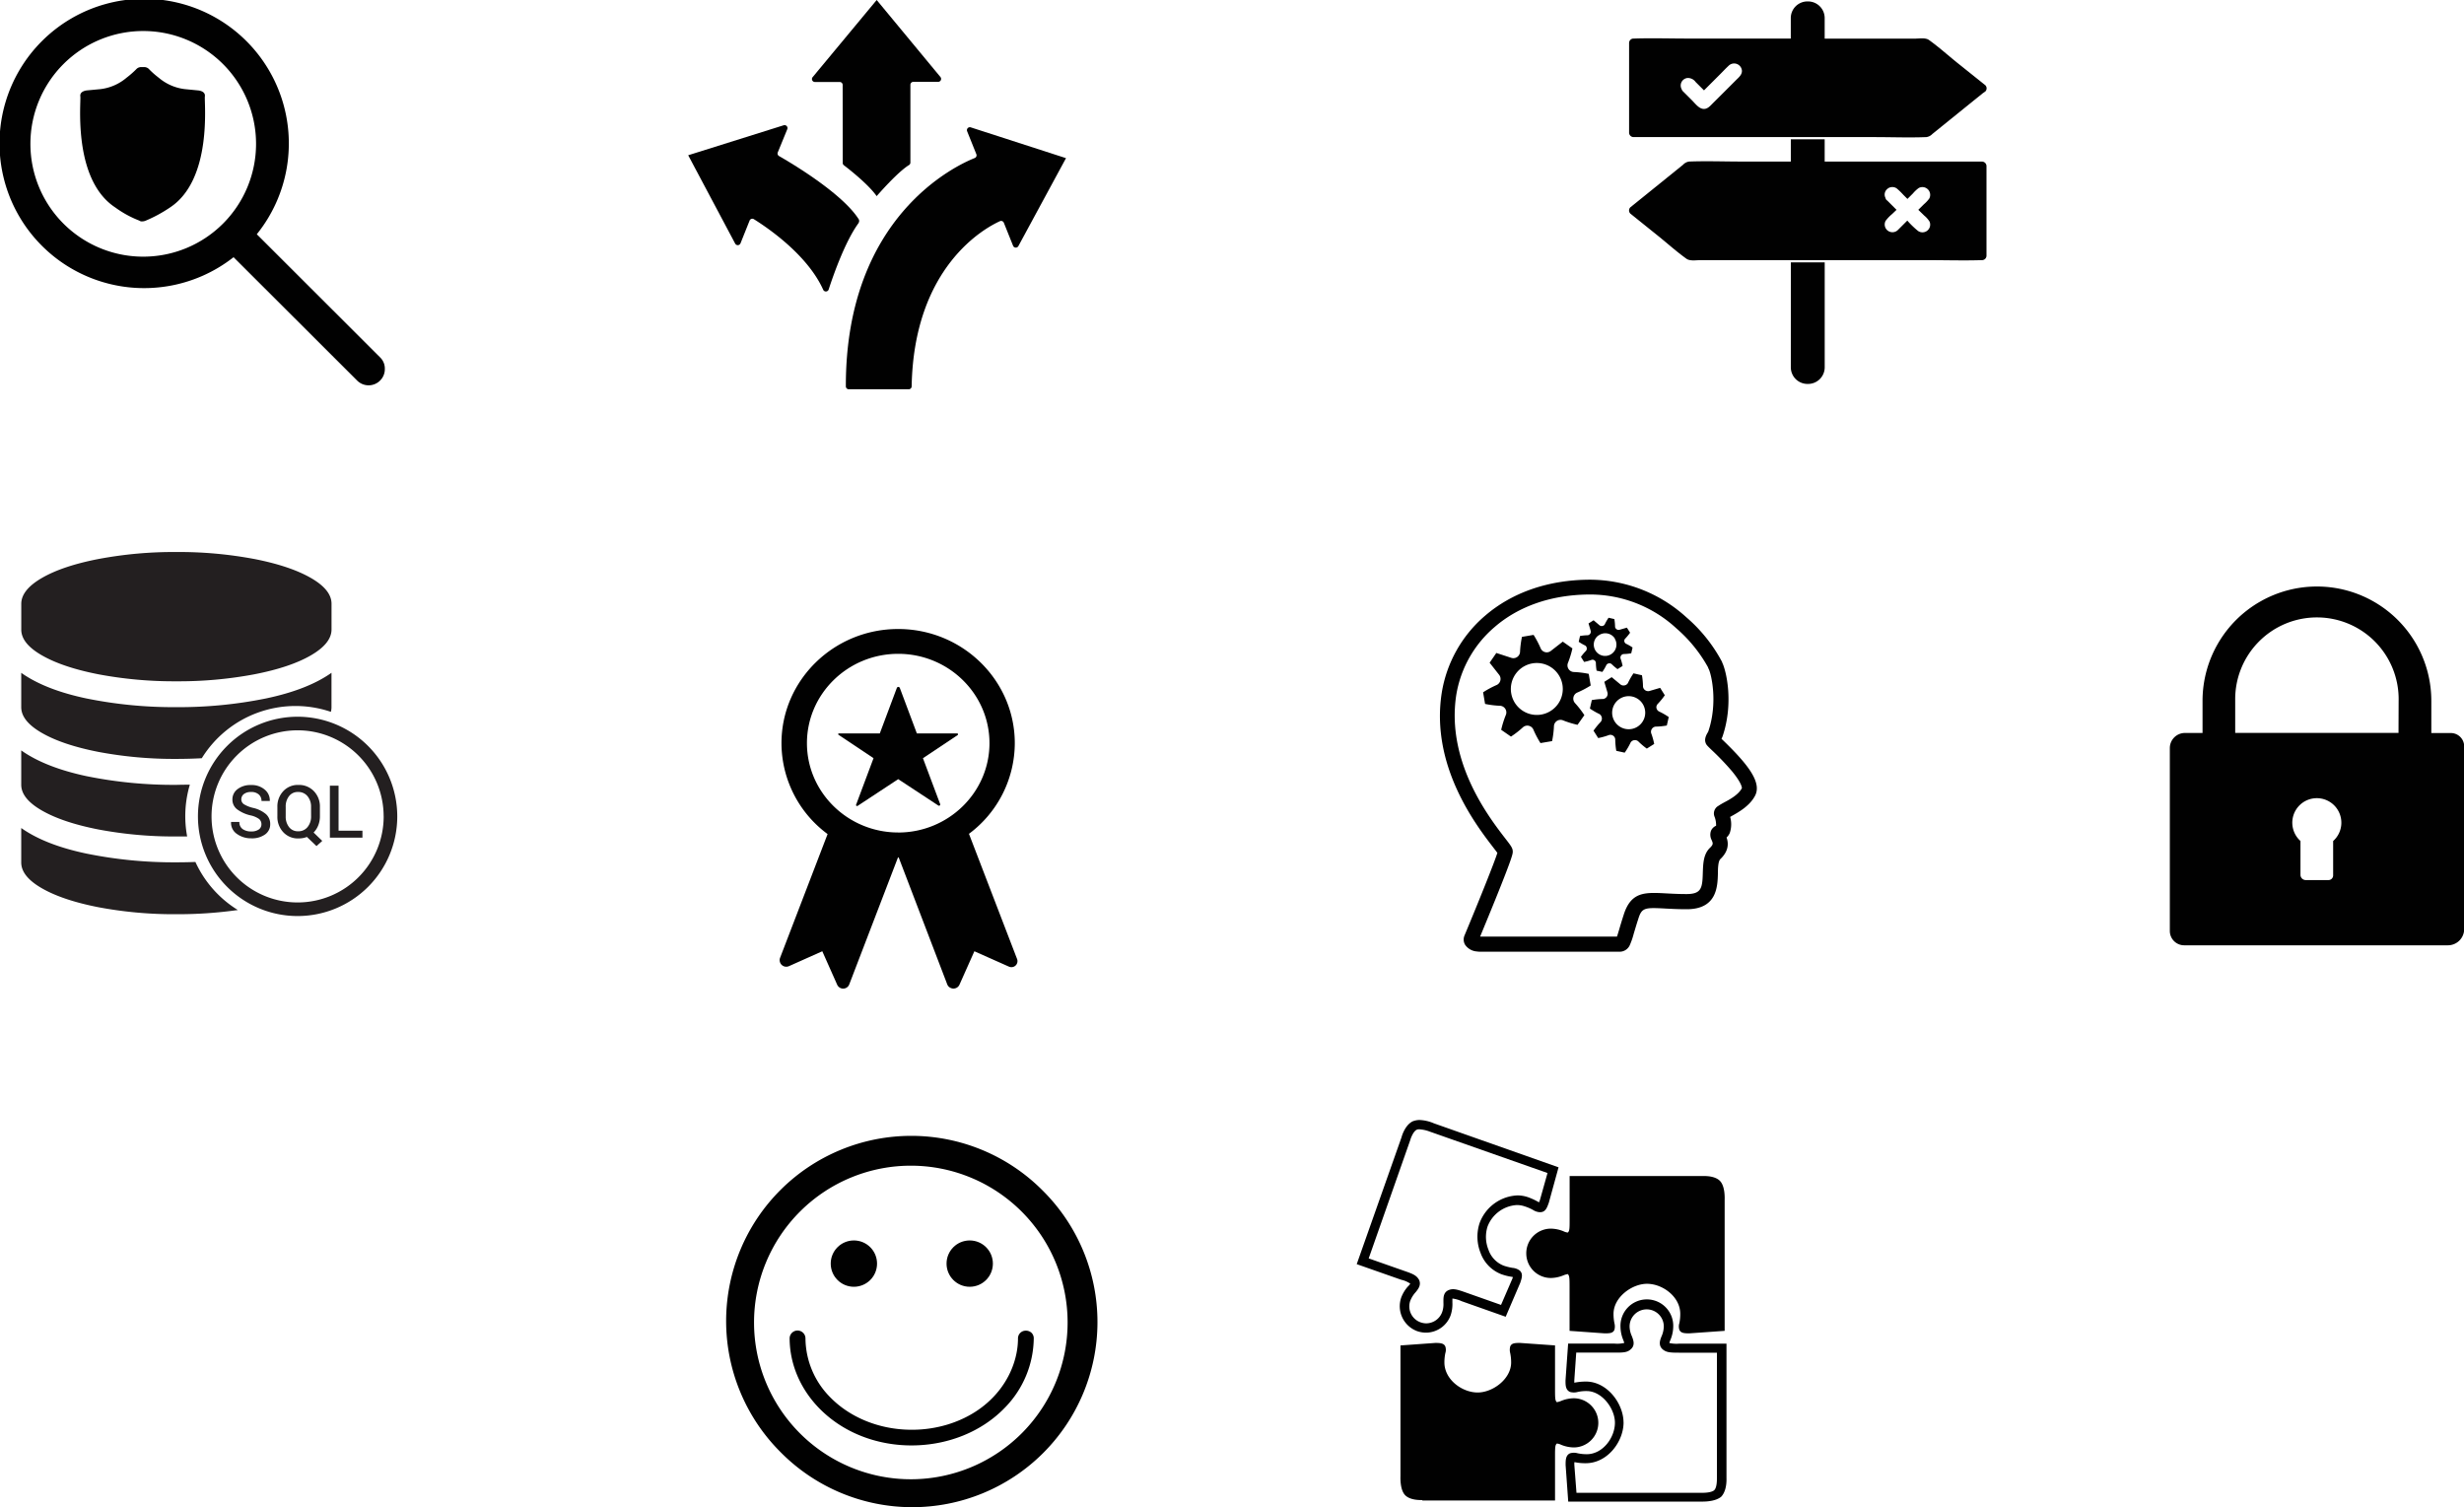 <svg id="Layer_1" data-name="Layer 1" xmlns="http://www.w3.org/2000/svg" viewBox="0 0 687.1 420.29"><defs><style>.cls-1{fill:#010101;}.cls-2{fill:#231f20;}</style></defs><title>fraud</title><path class="cls-1" d="M186.46,135.22,152,100.81a40.34,40.34,0,1,0-6.48,6.4L180,141.63a4.52,4.52,0,0,0,6.36,0l0,0a4.46,4.46,0,0,0,1.34-3.19A4.34,4.34,0,0,0,186.46,135.22Zm-66.13-28.16A31.46,31.46,0,1,1,151.79,75.6,31.46,31.46,0,0,1,120.34,107.06Z" transform="translate(-80.39 -35.49)"/><path class="cls-1" d="M137.52,62.38c.23-1.55-1.91-1.68-1.91-1.68L132,60.35a13.72,13.72,0,0,1-7.35-3.19A23.54,23.54,0,0,1,122,54.83a1.83,1.83,0,0,0-1.26-.63h-1s-.08,0-.13,0a1.83,1.83,0,0,0-1.26.63,25.52,25.52,0,0,1-2.67,2.33,13.72,13.72,0,0,1-7.35,3.19l-3.63.34s-2.14.13-1.91,1.68-2.2,23.17,9.78,31A29.21,29.21,0,0,0,119.22,97a1.17,1.17,0,0,0,.78.23,2.65,2.65,0,0,0,1.07-.23,38.88,38.88,0,0,0,6.69-3.63C139.73,85.53,137.29,63.93,137.52,62.38Z" transform="translate(-80.39 -35.49)"/><path class="cls-1" d="M579.77,137.91a4.64,4.64,0,0,0,4.64,4.64h.17a4.64,4.64,0,0,0,4.64-4.64V108.66h-9.44Z" transform="translate(-80.39 -35.49)"/><path class="cls-1" d="M535.9,73.72h67.18c4.81,0,9.67.19,14.48,0a2.82,2.82,0,0,0,1.68-.87l4.23-3.42,9.83-7.94L634,61a1.24,1.24,0,0,0,0-1.75L626.19,53c-2.62-2.11-5.17-4.41-7.91-6.37-1-.69-2.72-.37-3.85-.37H589.21V40.53a4.64,4.64,0,0,0-4.64-4.64h-.17a4.64,4.64,0,0,0-4.64,4.64v5.71H551c-4.95,0-9.92-.16-14.87,0h-.22a1.24,1.24,0,0,0-1.24,1.24v25A1.26,1.26,0,0,0,535.9,73.72Zm15-16.48a2.67,2.67,0,0,1,2.33,1.12l2.33,2.33,4.54-4.54c.76-.76,1.5-1.56,2.29-2.29a2.18,2.18,0,0,1,3.75,1.4c0,1.13-.93,1.84-1.65,2.57l-3.26,3.26L558,64.31c-.81.81-1.61,1.8-2.92,1.5-1.16-.26-2.17-1.68-3-2.47l-2.41-2.41,0,0,0,0a1.22,1.22,0,0,1-.33-.55A2.11,2.11,0,0,1,550.93,57.24Z" transform="translate(-80.39 -35.49)"/><path class="cls-1" d="M633.08,80.55H589.21V74.33h-9.44v6.21H565.9c-4.81,0-9.67-.19-14.48,0a2.82,2.82,0,0,0-1.68.87l-4.23,3.42-9.83,7.94-.66.53a1.24,1.24,0,0,0,0,1.75l7.76,6.24c2.62,2.11,5.17,4.41,7.91,6.37,1,.69,2.72.37,3.85.37H618c4.95,0,9.92.16,14.87,0h.22a1.24,1.24,0,0,0,1.24-1.24v-25A1.26,1.26,0,0,0,633.08,80.55Zm-17.9,19.29A24.72,24.72,0,0,1,612.25,97l-2.67,2.67a2.16,2.16,0,0,1-3.38-2.59,11,11,0,0,1,1.8-1.89L609.25,94l-2.59-2.59a1,1,0,0,1-.48-.71,2,2,0,0,1,.39-2.42,2.12,2.12,0,0,1,2.83-.17,19.1,19.1,0,0,1,1.76,1.72l1.13,1.13,1.57-1.57a9,9,0,0,1,1.57-1.47,2.17,2.17,0,0,1,2.94,2.94,9.07,9.07,0,0,1-1.47,1.57L615.32,94,617,95.63a6.7,6.7,0,0,1,1.46,1.66A2.15,2.15,0,0,1,615.18,99.84Z" transform="translate(-80.39 -35.49)"/><path class="cls-2" d="M92.12,218.26q5.8,3.32,15.77,5.27a113.48,113.48,0,0,0,21.69,1.94,113.48,113.48,0,0,0,21.69-1.94q10-1.94,15.77-5.27t5.8-7.21v-7.21q0-3.89-5.8-7.21t-15.77-5.27a113.48,113.48,0,0,0-21.69-1.94,113.48,113.48,0,0,0-21.69,1.94q-10,1.94-15.77,5.27t-5.8,7.21v7.21Q86.31,214.94,92.12,218.26Z" transform="translate(-80.39 -35.49)"/><path class="cls-2" d="M92.12,239.9q5.8,3.32,15.77,5.27a113.48,113.48,0,0,0,21.69,1.94q3.62,0,7.08-.19a30.72,30.72,0,0,1,36-12.93,5.17,5.17,0,0,0,.17-1.31v-9.58q-6.7,4.73-18.31,7.16a122.07,122.07,0,0,1-25,2.42,122.07,122.07,0,0,1-25-2.42Q93,227.84,86.31,223.11v9.58Q86.31,236.57,92.12,239.9Z" transform="translate(-80.39 -35.49)"/><path class="cls-2" d="M134.88,275.85q-2.61.1-5.3.1a122.07,122.07,0,0,1-25-2.42Q93,271.11,86.31,266.38V276q0,3.89,5.8,7.21t15.77,5.27a113.48,113.48,0,0,0,21.69,1.94,119,119,0,0,0,17.14-1.17A30.82,30.82,0,0,1,134.88,275.85Z" transform="translate(-80.39 -35.49)"/><path class="cls-2" d="M92.12,261.53q5.8,3.32,15.77,5.27a113.48,113.48,0,0,0,21.69,1.94q1.53,0,3,0a30.85,30.85,0,0,1,.75-14.44q-1.87,0-3.78.05a122.07,122.07,0,0,1-25-2.42Q93,249.47,86.31,244.74v9.58Q86.31,258.21,92.12,261.53Z" transform="translate(-80.39 -35.49)"/><path class="cls-2" d="M163.38,235.35a27.79,27.79,0,1,0,27.79,27.79A27.82,27.82,0,0,0,163.38,235.35Zm24,27.79a24,24,0,1,1-24-24A24,24,0,0,1,187.37,263.14Z" transform="translate(-80.39 -35.49)"/><path class="cls-2" d="M151,260.78a8.55,8.55,0,0,1-2.55-1,1.63,1.63,0,0,1-.77-1.37,1.83,1.83,0,0,1,.71-1.49,3.16,3.16,0,0,1,2-.58,3.09,3.09,0,0,1,2.16.69,2.33,2.33,0,0,1,.76,1.81h2.32l0-.06a3.85,3.85,0,0,0-1.4-3.09,5.56,5.56,0,0,0-3.84-1.29,5.88,5.88,0,0,0-3.74,1.13,3.52,3.52,0,0,0-1.45,2.89,3.36,3.36,0,0,0,1.31,2.75,10,10,0,0,0,3.74,1.69,6.33,6.33,0,0,1,2.37,1,1.86,1.86,0,0,1,.67,1.48,1.71,1.71,0,0,1-.75,1.46,3.52,3.52,0,0,1-2.09.54,4,4,0,0,1-2.38-.65,2.26,2.26,0,0,1-.92-2h-2.33l0,.06a3.71,3.71,0,0,0,1.66,3.3,6.72,6.72,0,0,0,4,1.21,6.25,6.25,0,0,0,3.81-1.07,3.4,3.4,0,0,0,1.45-2.88,3.64,3.64,0,0,0-1.21-2.82A8.51,8.51,0,0,0,151,260.78Z" transform="translate(-80.39 -35.49)"/><path class="cls-2" d="M169.14,265.63a6.72,6.72,0,0,0,.46-2.5v-2.61a6.12,6.12,0,0,0-1.67-4.4,5.72,5.72,0,0,0-4.33-1.75,5.5,5.5,0,0,0-4.23,1.75,6.21,6.21,0,0,0-1.63,4.4v2.61a6.21,6.21,0,0,0,1.63,4.41,5.52,5.52,0,0,0,4.24,1.75,7.15,7.15,0,0,0,1.23-.1,5.52,5.52,0,0,0,1.13-.32l2.67,2.55,1.61-1.44-2.41-2.34A5.8,5.8,0,0,0,169.14,265.63Zm-2-2.5a4.57,4.57,0,0,1-1,3,3.22,3.22,0,0,1-2.62,1.16,3.05,3.05,0,0,1-2.53-1.17,4.69,4.69,0,0,1-.93-3V260.5a4.64,4.64,0,0,1,.93-3,3,3,0,0,1,2.52-1.16,3.24,3.24,0,0,1,2.62,1.16,4.49,4.49,0,0,1,1,3Z" transform="translate(-80.39 -35.49)"/><polygon class="cls-2" points="94.41 219.09 91.99 219.09 91.99 233.58 101.07 233.58 101.07 231.64 94.41 231.64 94.41 219.09"/><path class="cls-1" d="M763.77,239.9h-5.39V231.1a31.9,31.9,0,1,0-63.8-.32v9.1h-4.91a4.21,4.21,0,0,0-4.21,4.21v51a4,4,0,0,0,4,4H763a4.54,4.54,0,0,0,4.54-4.54v-51A3.72,3.72,0,0,0,763.77,239.9ZM731,270v9.6a1.3,1.3,0,0,1-1.3,1.3h-6.34a1.47,1.47,0,0,1-1.47-1.47V270a6.84,6.84,0,1,1,9.12,0Zm18.23-30.13H703.69v-9.1a22.79,22.79,0,1,1,45.57.27Z" transform="translate(-80.39 -35.49)"/><path class="cls-1" d="M548.62,410.17a9.07,9.07,0,0,1-2.73-.18c.06-.22.21-.64.27-.78a10,10,0,0,0,.82-3.75,7.36,7.36,0,1,0-14.71,0,10,10,0,0,0,.79,3.72c.06.16.21.57.27.79a8.57,8.57,0,0,1-2.66.19h-13l-.73,10.28c0,1.3,0,2.65,1.28,3.2a4,4,0,0,0,2.12,0,11.07,11.07,0,0,1,2.5-.25c4.25,0,7.88,4.86,7.88,8.83,0,4.14-3.37,8.78-7.88,8.78h0a12.36,12.36,0,0,1-2.5-.26,3.89,3.89,0,0,0-2.12,0c-1.25.54-1.25,1.92-1.25,3.29l.73,10.18h37.54c1.05,0,3.65-.13,5.12-1.36,1-1.06,1.54-2.89,1.47-5.24V410.17Zm-15.5,22c0-5.29-4.57-11.43-10.47-11.43a16.58,16.58,0,0,0-3,.27l-.26.05c0-.16,0-.36,0-.61l.54-7.78h10.64c2.35,0,3.52,0,4.51-.88,1.34-1.11.81-2.53.4-3.61l-.07-.17a6.77,6.77,0,0,1-.6-2.63,4.77,4.77,0,0,1,9.54,0,7.26,7.26,0,0,1-.67,2.85c-.39,1-.93,2.47.43,3.59,1,.79,2,.87,4.5.87h10.55v35c0,.64,0,2.59-.74,3.33-.36.36-1.41.74-3.27.74H520l-.6-7.81c0-.29,0-.52,0-.7h0l.27,0a14.51,14.51,0,0,0,2.95.26C528.65,443.49,533.13,437.5,533.13,432.13Z" transform="translate(-80.39 -35.49)"/><path class="cls-1" d="M473,394.22a9.86,9.86,0,0,0-1.89,3.14,7.41,7.41,0,0,0,4.49,9.33,7.7,7.7,0,0,0,2.46.41h0a7.35,7.35,0,0,0,6.87-4.9,9.9,9.9,0,0,0,.47-3.52v-.26c0-.36,0-.66,0-.83h0a8.39,8.39,0,0,1,2.55.73l12.31,4.35,4.07-9.49c.43-1.29.83-2.5-.15-3.39a3.86,3.86,0,0,0-2-.75,15.86,15.86,0,0,1-2.46-.61,7.29,7.29,0,0,1-4.27-4.47,9.53,9.53,0,0,1-.25-6.44,9.32,9.32,0,0,1,8.17-6h0a6.76,6.76,0,0,1,2.17.36,12.61,12.61,0,0,1,2.33,1,3.88,3.88,0,0,0,1.83.63H510c1.36-.08,1.77-1.2,2.29-2.65L515,361l-34.79-12.28h0a11.18,11.18,0,0,0-4-.92,5.38,5.38,0,0,0-1.87.37c-2.24,1.08-3.09,4.31-3.11,4.41L458.72,388l12.42,4.36a7,7,0,0,1,2.52,1.09c-.12.18-.39.5-.53.66Zm3-2c-.67-1.1-1.66-1.53-3.94-2.31l-10-3.51,11.59-33c.21-.76.92-2.46,1.77-2.86a1.44,1.44,0,0,1,.74-.14,9.71,9.71,0,0,1,3,.67l.21.07,32.55,11.45-2.1,7.48a6.36,6.36,0,0,1-.26.69l-.28-.15a18.3,18.3,0,0,0-2.68-1.24,9.24,9.24,0,0,0-3-.54,11.77,11.77,0,0,0-10.63,7.76,12.18,12.18,0,0,0,.26,8.22,10,10,0,0,0,5.82,6,15.08,15.08,0,0,0,2.88.72l.33.07c0,.14-.1.33-.19.58l-3.11,7.19-10-3.53c-2.33-.82-3.33-1.09-4.54-.63-1.53.61-1.52,2.06-1.52,3.11v.45a6.68,6.68,0,0,1-.35,2.58,4.78,4.78,0,0,1-4.47,3.16,5,5,0,0,1-1.57-.29,4.71,4.71,0,0,1-2.86-6,7.84,7.84,0,0,1,1.55-2.45C475.72,395.09,476.91,393.8,476,392.19Z" transform="translate(-80.39 -35.49)"/><path class="cls-1" d="M526.09,432.26a6.86,6.86,0,0,0-6.86-6.86h0a9.58,9.58,0,0,0-3.56.76,6,6,0,0,1-1.08.32c-.06,0-.13,0-.19-.13-.32-.38-.38-1-.38-3.11V410.66l-9.77-.69c-1.46,0-2.35.06-2.73,1a3.61,3.61,0,0,0,0,1.84,12.76,12.76,0,0,1,.26,2.6c0,4.64-5.14,8.38-9.33,8.38-4.38,0-9.28-3.62-9.28-8.38a12.76,12.76,0,0,1,.26-2.6,3,3,0,0,0,0-1.84c-.38-.89-1.33-1-2.79-1l-9.72.7v36.38c0,.38-.19,3.87,1.33,5.4,1.14,1.14,3.17,1.33,4.32,1.33.32,0,.51,0,.45.13h37V441.27c0-2.16.06-2.73.38-3.11.06-.13.13-.13.19-.13a3.21,3.21,0,0,1,1.08.32,9.58,9.58,0,0,0,3.56.76A6.86,6.86,0,0,0,526.09,432.26Z" transform="translate(-80.39 -35.49)"/><path class="cls-1" d="M506,385a6.86,6.86,0,0,0,6.86,6.86,9.58,9.58,0,0,0,3.56-.76,6,6,0,0,1,1.08-.32c.06,0,.13,0,.19.13.32.38.38,1,.38,3.11v12.58l9.78.7c1.46,0,2.35-.06,2.73-1a3.61,3.61,0,0,0,0-1.84,12.75,12.75,0,0,1-.25-2.6c0-4.64,5.14-8.38,9.33-8.38,4.38,0,9.28,3.62,9.28,8.38a12.75,12.75,0,0,1-.25,2.6,3,3,0,0,0,0,1.84c.38.89,1.27,1,2.73,1l9.9-.7V370.16c0-.38.19-3.87-1.34-5.4-1.14-1.14-3.17-1.33-4.32-1.33H518.09v12.51c0,2.16-.06,2.73-.38,3.11-.06.13-.13.13-.19.13a3.22,3.22,0,0,1-1.08-.32,9.58,9.58,0,0,0-3.56-.76A6.86,6.86,0,0,0,506,385Z" transform="translate(-80.39 -35.49)"/><path class="cls-1" d="M371.44,367.77l-.28-.28a51.63,51.63,0,1,0-73.3,72.74l.28.28a51.63,51.63,0,0,0,73.3-72.74Zm-5.88,67.14a43.72,43.72,0,1,1,0-61.29A43.72,43.72,0,0,1,365.56,434.91Z" transform="translate(-80.39 -35.49)"/><circle class="cls-1" cx="238.11" cy="352.36" r="6.46"/><circle class="cls-1" cx="270.41" cy="352.36" r="6.46"/><path class="cls-1" d="M368.08,407.19a2.26,2.26,0,0,0-1.6-.64,2.15,2.15,0,0,0-2.22,2.17c0,9-6.14,19.86-19.63,24a34.32,34.32,0,0,1-10,1.46c-8.88,0-17.2-3.34-22.83-9.16A23.52,23.52,0,0,1,305,408.72a2.21,2.21,0,0,0-4.42,0c.07,12.63,9.13,23.93,22.55,28.11a38.43,38.43,0,0,0,11.44,1.72h0c10.14,0,19.65-3.86,26.09-10.58a28.05,28.05,0,0,0,8-19.25A2.14,2.14,0,0,0,368.08,407.19Z" transform="translate(-80.39 -35.49)"/><path class="cls-1" d="M364,302.89,350.59,268a31.58,31.58,0,0,0,12.78-25.27c0-17.56-14.59-31.84-32.53-31.84s-32.53,14.28-32.53,31.84a31.58,31.58,0,0,0,12.86,25.34l-13.24,34.48a1.84,1.84,0,0,0,2.47,2.35l9.29-4.15,4.16,9.35a1.85,1.85,0,0,0,1,.94,1.81,1.81,0,0,0,2.34-1v0l13.6-35.44H331L344.54,310a1.8,1.8,0,0,0,1,1,1.83,1.83,0,0,0,2.41-.94l4.15-9.31,9.62,4.28a1.69,1.69,0,0,0,2.28-2.16Zm-33.14-35.26c-14,0-25.45-11.17-25.45-24.91s11.42-24.91,25.45-24.91,25.45,11.17,25.45,24.91S344.87,267.64,330.84,267.64Z" transform="translate(-80.39 -35.49)"/><path class="cls-1" d="M347.3,240H336.06l-4.74-12.65a.48.48,0,0,0-.29-.29.45.45,0,0,0-.56.29L325.73,240H314.33a.2.2,0,0,0-.17.1.21.21,0,0,0,.06.29l9.76,6.52-4.84,12.92a.26.26,0,0,0,0,.29.31.31,0,0,0,.42.08l11.3-7.44,11.2,7.36a.34.34,0,0,0,.5-.4l-4.8-12.8,9.66-6.44a.24.24,0,0,0,.12-.21A.25.25,0,0,0,347.3,240Z" transform="translate(-80.39 -35.49)"/><path class="cls-1" d="M315.39,80.92a.82.82,0,0,0,.32.65c1.39,1.06,6.89,5.36,9.14,8.61h0c5.52-6.26,8.12-8.12,9-8.65a.82.82,0,0,0,.41-.71V59.13a.82.82,0,0,1,.82-.82h6.92a.82.82,0,0,0,.63-1.35L324.86,35.49h0L307,57a.82.82,0,0,0,.63,1.35h6.92a.82.82,0,0,1,.82.82Z" transform="translate(-80.39 -35.49)"/><path class="cls-1" d="M377.65,79.59,351.08,71a.82.82,0,0,0-1,1.09l2.57,6.4a.82.82,0,0,1-.46,1.07c-5.28,2.1-35.93,16.32-35.93,63.47v.19a.82.82,0,0,0,.82.82h16.71a.82.82,0,0,0,.82-.81c.62-33.42,20.39-44.14,24.61-46.06a.82.82,0,0,1,1.1.44l2.57,6.41a.82.82,0,0,0,1.48.09l13.29-24.54S377.65,79.59,377.65,79.59Z" transform="translate(-80.39 -35.49)"/><path class="cls-1" d="M319.94,96.89l0-.1-.07-.13c-4.6-7.3-19.06-15.84-22.25-17.66a.82.82,0,0,1-.35-1l2.66-6.49a.82.82,0,0,0-1-1.09l-26.63,8.36s0,0,0,0l13.1,24.64a.82.82,0,0,0,1.48-.07L289.42,97a.82.82,0,0,1,1.19-.39c3.2,2,14.82,9.64,19.34,19.69a.82.82,0,0,0,1.52-.09c1.38-4.25,4.68-13.57,8.38-18.58l0-.08h0A.82.82,0,0,0,319.94,96.89Z" transform="translate(-80.39 -35.49)"/><path class="cls-1" d="M560.63,241.69l-.19-.18a5.61,5.61,0,0,0,.32-.75c3.13-9.31,1-18.25-.13-20.53l0-.07-.07-.16a43,43,0,0,0-9.91-12.37,40.09,40.09,0,0,0-27.22-10.49c-11.45.1-21.47,3.6-29,10.12a35.71,35.71,0,0,0-12,21.41C479.24,249,492,265.58,496.79,271.8c.41.54.87,1.12,1.15,1.52-.87,2.78-5.19,13.51-9.15,23h0a2.89,2.89,0,0,0,.12,2.57,4.34,4.34,0,0,0,3.34,1.92,5.75,5.75,0,0,0,.9.07H532a3.09,3.09,0,0,0,2.87-1.84,20.23,20.23,0,0,0,1.1-3.2c.31-1,.69-2.35,1.23-4,1-3.25,1.73-3.32,7.6-3,1.7.09,3.62.19,5.93.19,8.43,0,8.61-6.29,8.71-10,0-1.61.09-3.44.7-4,2.55-2.44,2.17-4.72,1.71-6a3.65,3.65,0,0,0,.89-1.25,7.48,7.48,0,0,0,.11-4.49l.35-.2c2.07-1.16,5.2-2.91,6.67-5.85C571.69,253.45,567.49,248.3,560.63,241.69Zm5.49,13.59c-.91,1.78-3.35,3.14-5,4-.59.33-1.11.62-1.5.9a2.42,2.42,0,0,0-1.1,3.1,6.5,6.5,0,0,1,.41,2.47,2.68,2.68,0,0,0-1.39,1.34,3.22,3.22,0,0,0,.18,2.71c.35.85.48,1.16-.49,2.1-1.83,1.76-1.91,4.37-2,6.9-.12,4.27-.33,6-4.55,6-2.2,0-4.06-.1-5.71-.19-5.85-.31-9.72-.51-11.78,5.89-.55,1.71-.94,3-1.26,4.11-.24.8-.47,1.58-.64,2.06H493.13c.82-2,2.53-6.12,4.23-10.32,4.87-12.06,4.87-12.79,4.87-13.38,0-1-.5-1.63-2.15-3.76-4.5-5.84-16.46-21.34-13.6-39.94a31.54,31.54,0,0,1,10.66-18.9c6.75-5.86,15.85-9,26.29-9.1a35.51,35.51,0,0,1,24.43,9.44,39.87,39.87,0,0,1,8.84,10.89l0,.06a4.34,4.34,0,0,0,.18.4c.73,1.43,2.58,9.38-.1,17.33a1.63,1.63,0,0,1-.15.32c-1,1.58-.76,2.48-.65,2.83.17.6.45.87,1.73,2.1a74.57,74.57,0,0,1,5.62,5.87C566.13,253.9,566.14,255.14,566.12,255.28Z" transform="translate(-80.39 -35.49)"/><path class="cls-1" d="M519.16,229.89a1.84,1.84,0,0,1,1-1.25,26.69,26.69,0,0,0,3.81-2l-.55-3.24a25.46,25.46,0,0,0-4.23-.52,1.84,1.84,0,0,1-1.41-.85l0,0a1.84,1.84,0,0,1-.19-1.61,27,27,0,0,0,1.28-4.12h0l-2.69-1.89L512.85,217a1.84,1.84,0,0,1-2.81-.67,27.12,27.12,0,0,0-2-3.8h0l-3.24.55h0a25.86,25.86,0,0,0-.54,4.24,1.86,1.86,0,0,1-2.44,1.61l-4.17-1.36h0l-1.87,2.72h0l2.65,3.37a1.87,1.87,0,0,1-.66,2.83,26.72,26.72,0,0,0-3.81,2.05l.55,3.24a25.5,25.5,0,0,0,4.23.52,1.86,1.86,0,0,1,1.6,2.46A27.89,27.89,0,0,0,499,239h0l2.73,1.89a25.5,25.5,0,0,0,3.37-2.62,1.84,1.84,0,0,1,2.86.62,27.39,27.39,0,0,0,2,3.81h0l3.24-.55a26.53,26.53,0,0,0,.52-4.23,1.84,1.84,0,0,1,2.45-1.59,26.76,26.76,0,0,0,4.12,1.28h0l1.91-2.7a25.89,25.89,0,0,0-2.62-3.37A1.84,1.84,0,0,1,519.16,229.89Zm-4.3,1.89,0,0a7.24,7.24,0,1,1-1.74-10.08h0v0A7.24,7.24,0,0,1,514.86,231.78Z" transform="translate(-80.39 -35.49)"/><path class="cls-1" d="M542.29,232.81l0,.13a1.36,1.36,0,0,1,.34-1.13,19.89,19.89,0,0,0,2-2.45h0l-1.3-2.06h0l-3,.88a1.45,1.45,0,0,1-1.78-1.21,20,20,0,0,0-.29-3.18l-2.36-.54h0a19,19,0,0,0-1.56,2.72,1.34,1.34,0,0,1-1,.65,1.36,1.36,0,0,1-1.11-.3l-2.41-2h0l-2.06,1.3.89,3a1.45,1.45,0,0,1-1.21,1.78,19.69,19.69,0,0,0-3.16.31l-.54,2.36h0a18.78,18.78,0,0,0,2.69,1.55,1.49,1.49,0,0,1,.32,2.18,20.54,20.54,0,0,0-2,2.44l1.3,2.06h0a18.78,18.78,0,0,0,3-.84,1.36,1.36,0,0,1,1.76,1.22,20.17,20.17,0,0,0,.29,3.18l2.35.51a19.5,19.5,0,0,0,1.65-2.83,1.34,1.34,0,0,1,1-.65,1.36,1.36,0,0,1,1.15.35,19.71,19.71,0,0,0,2.36,2l2.06-1.3a19.07,19.07,0,0,0-.84-3,1.46,1.46,0,0,1,1.2-1.83,19.67,19.67,0,0,0,3.16-.31h0l.54-2.36a18.74,18.74,0,0,0-2.72-1.56A1.36,1.36,0,0,1,542.29,232.81Zm-5.23,5.29a4.61,4.61,0,1,1,1.36-6.39l.07.11A4.61,4.61,0,0,1,537.06,238.1Z" transform="translate(-80.39 -35.49)"/><path class="cls-1" d="M522.86,216.2a.93.93,0,0,1-.22.79,14,14,0,0,0-1.4,1.67l.89,1.41a12.85,12.85,0,0,0,2.07-.57.93.93,0,0,1,1.21.83,13.79,13.79,0,0,0,.2,2.17l1.61.35a13.33,13.33,0,0,0,1.13-1.94.92.92,0,0,1,.7-.44.93.93,0,0,1,.79.24,13.48,13.48,0,0,0,1.61,1.37l1.41-.89h0a13,13,0,0,0-.57-2.07,1,1,0,0,1,.82-1.25,13.45,13.45,0,0,0,2.16-.21l.37-1.61a12.81,12.81,0,0,0-1.86-1.07.93.93,0,0,1-.44-.7l0,.09a.93.93,0,0,1,.23-.78,13.6,13.6,0,0,0,1.38-1.67h0l-.89-1.41-2.08.6a1,1,0,0,1-1.22-.82,13.66,13.66,0,0,0-.2-2.17h0l-1.61-.37h0a13,13,0,0,0-1.07,1.86.92.92,0,0,1-.7.44.93.93,0,0,1-.76-.2l-1.65-1.4-1.41.89.61,2.07a1,1,0,0,1-.82,1.22,13.47,13.47,0,0,0-2.16.21h0l-.37,1.61a12.85,12.85,0,0,0,1.84,1.06A.93.93,0,0,1,522.86,216.2Zm3.29-3.5a3.16,3.16,0,0,1,4.53.81l0,.08a3.16,3.16,0,1,1-4.58-.89Z" transform="translate(-80.39 -35.49)"/></svg>